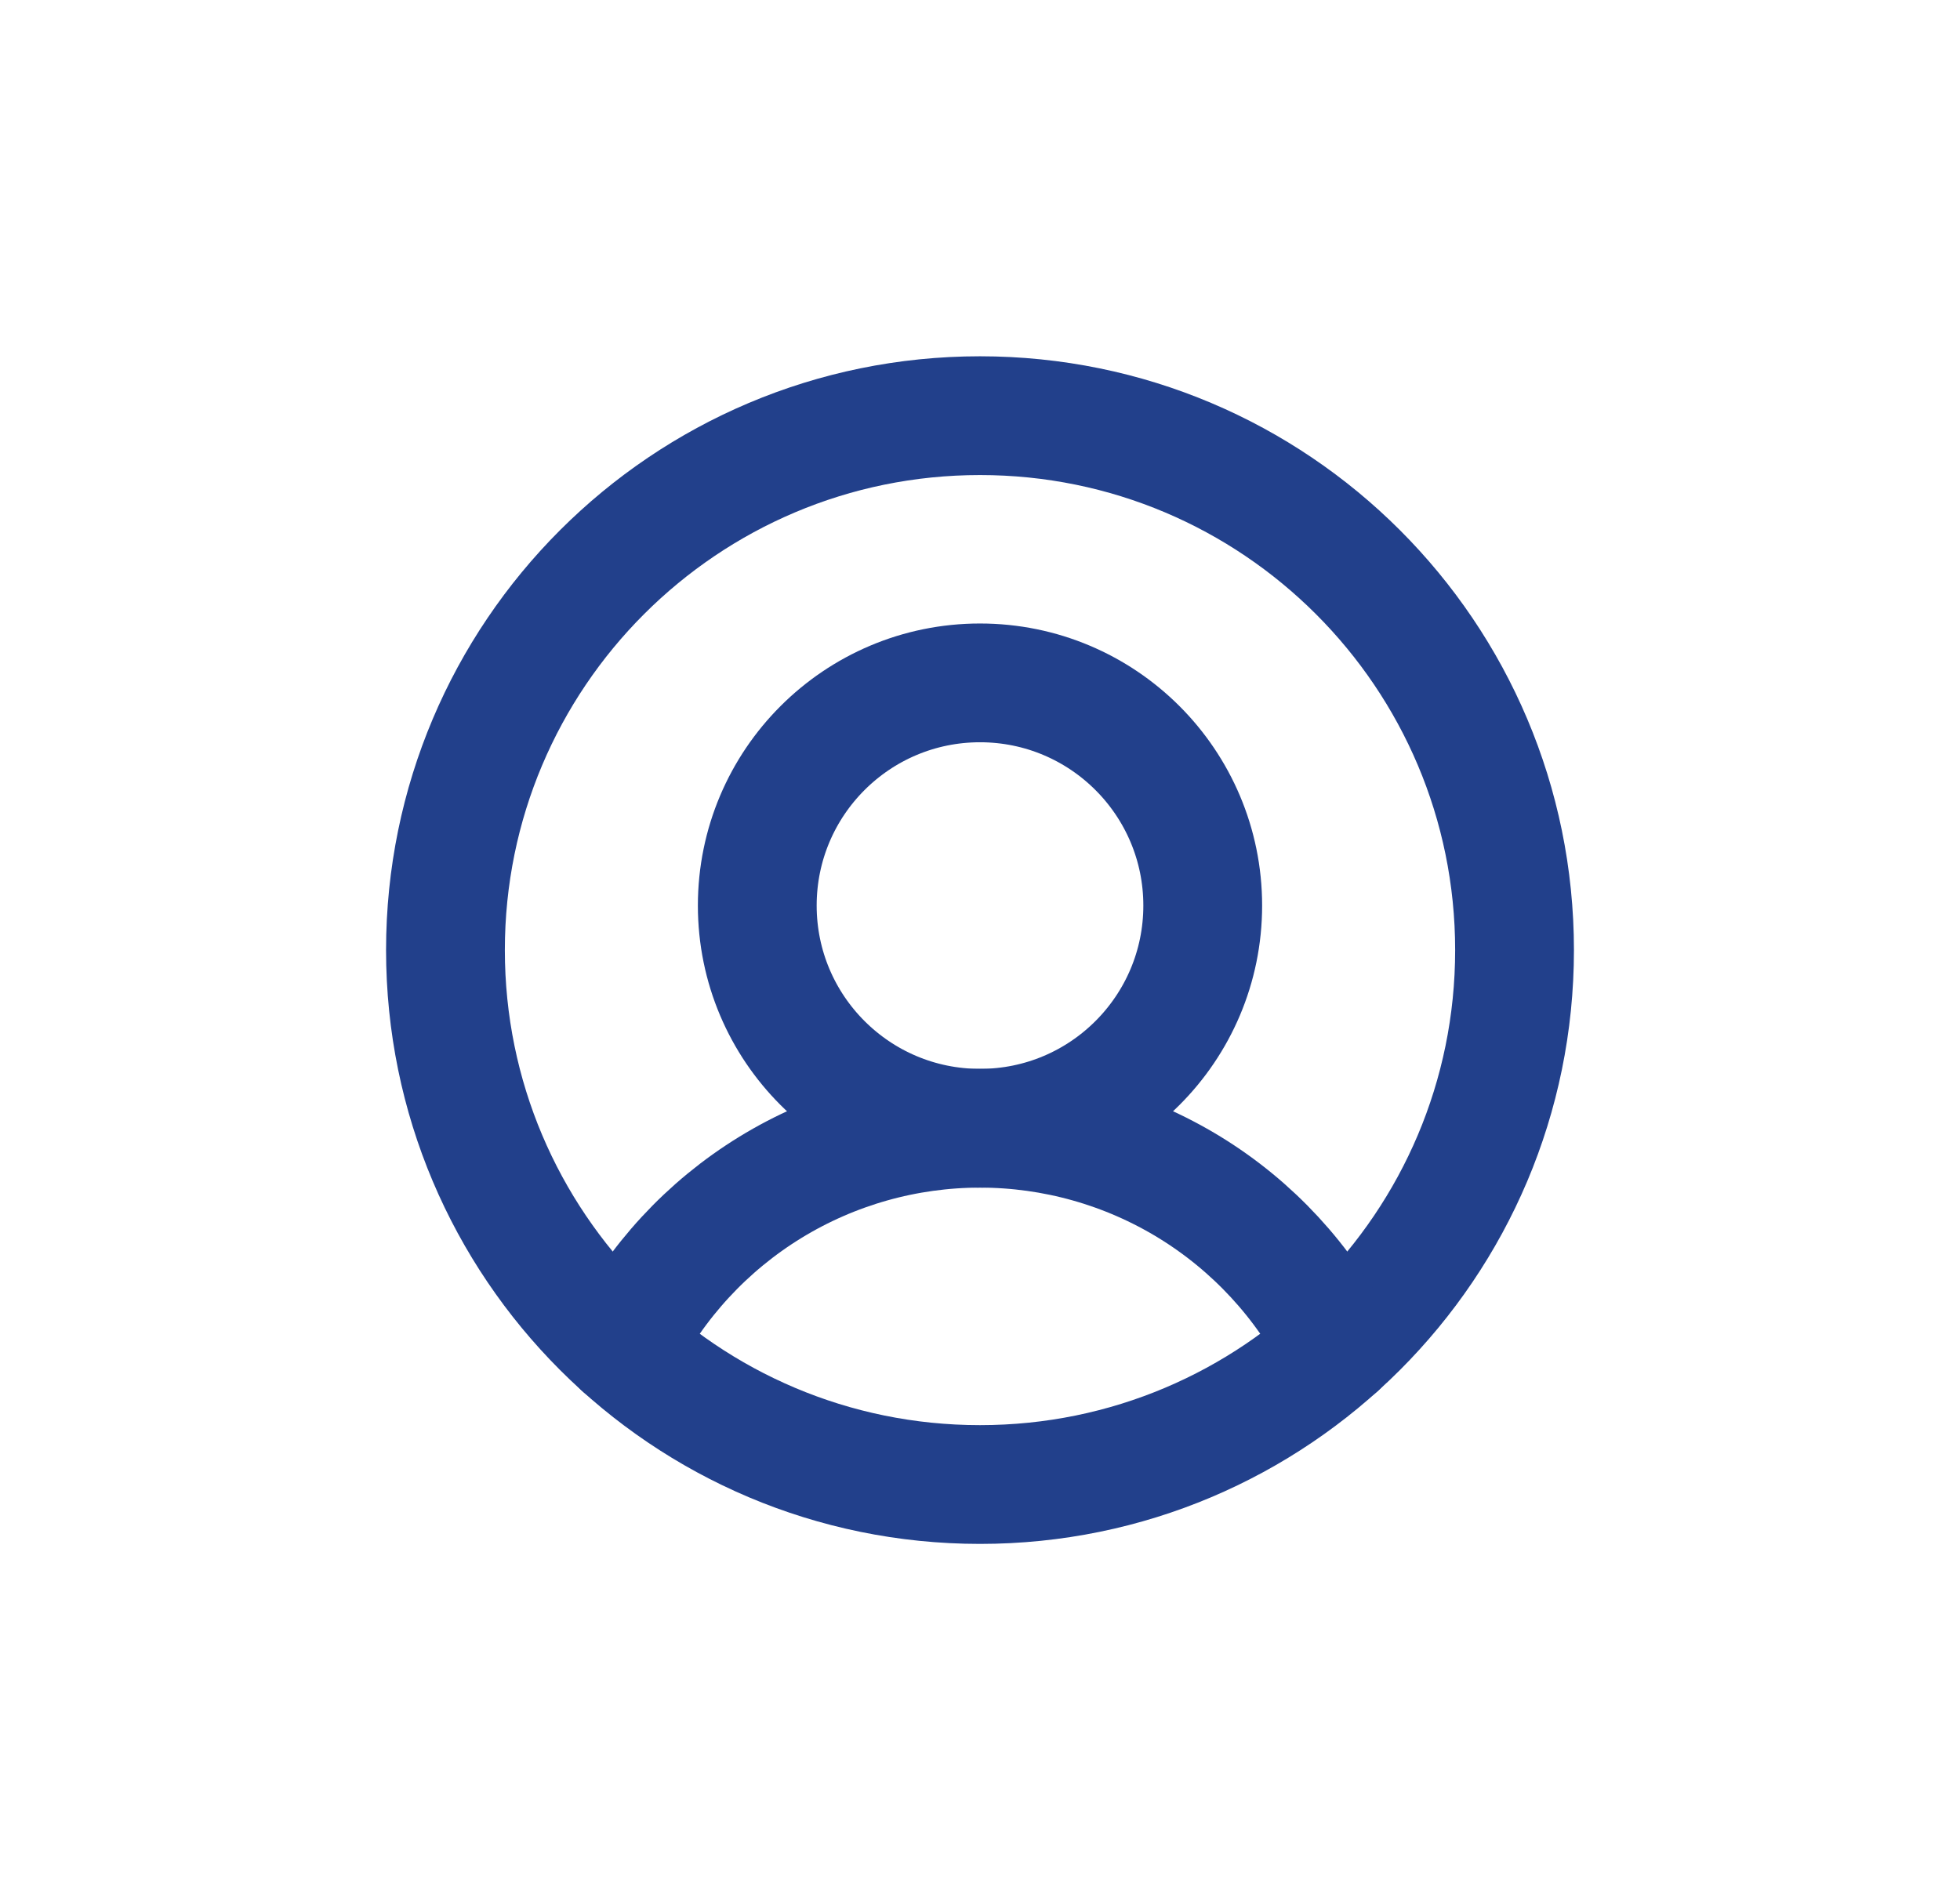 <svg width="33" height="32" viewBox="0 0 33 32" fill="none" xmlns="http://www.w3.org/2000/svg">
<g filter="url(#filter0_bd_192_6649)">
<path d="M16.5 23C21.471 23 25.5 18.971 25.5 14C25.5 9.029 21.471 5 16.5 5C11.529 5 7.5 9.029 7.5 14C7.5 18.971 11.529 23 16.5 23Z" stroke="#22408B" stroke-width="2" stroke-miterlimit="10"/>
<path d="M16.5 17C18.571 17 20.25 15.321 20.25 13.25C20.25 11.179 18.571 9.5 16.5 9.5C14.429 9.5 12.75 11.179 12.75 13.25C12.75 15.321 14.429 17 16.5 17Z" stroke="#22408B" stroke-width="2" stroke-miterlimit="10"/>
<path d="M10.481 20.691C11.046 19.581 11.907 18.648 12.97 17.996C14.032 17.345 15.254 17 16.5 17C17.746 17 18.968 17.345 20.03 17.996C21.093 18.648 21.954 19.581 22.519 20.691" stroke="#22408B" stroke-width="2" stroke-linecap="round" stroke-linejoin="round"/>
</g>
<defs>
<filter id="filter0_bd_192_6649" x="-15.5" y="-18" width="64" height="64" filterUnits="userSpaceOnUse" color-interpolation-filters="sRGB">
<feFlood flood-opacity="0" result="BackgroundImageFix"/>
<feGaussianBlur in="BackgroundImageFix" stdDeviation="10"/>
<feComposite in2="SourceAlpha" operator="in" result="effect1_backgroundBlur_192_6649"/>
<feColorMatrix in="SourceAlpha" type="matrix" values="0 0 0 0 0 0 0 0 0 0 0 0 0 0 0 0 0 0 127 0" result="hardAlpha"/>
<feOffset dy="2"/>
<feGaussianBlur stdDeviation="3"/>
<feColorMatrix type="matrix" values="0 0 0 0 0 0 0 0 0 0 0 0 0 0 0 0 0 0 0.2 0"/>
<feBlend mode="normal" in2="effect1_backgroundBlur_192_6649" result="effect2_dropShadow_192_6649"/>
<feBlend mode="normal" in="SourceGraphic" in2="effect2_dropShadow_192_6649" result="shape"/>
</filter>
</defs>
</svg>
